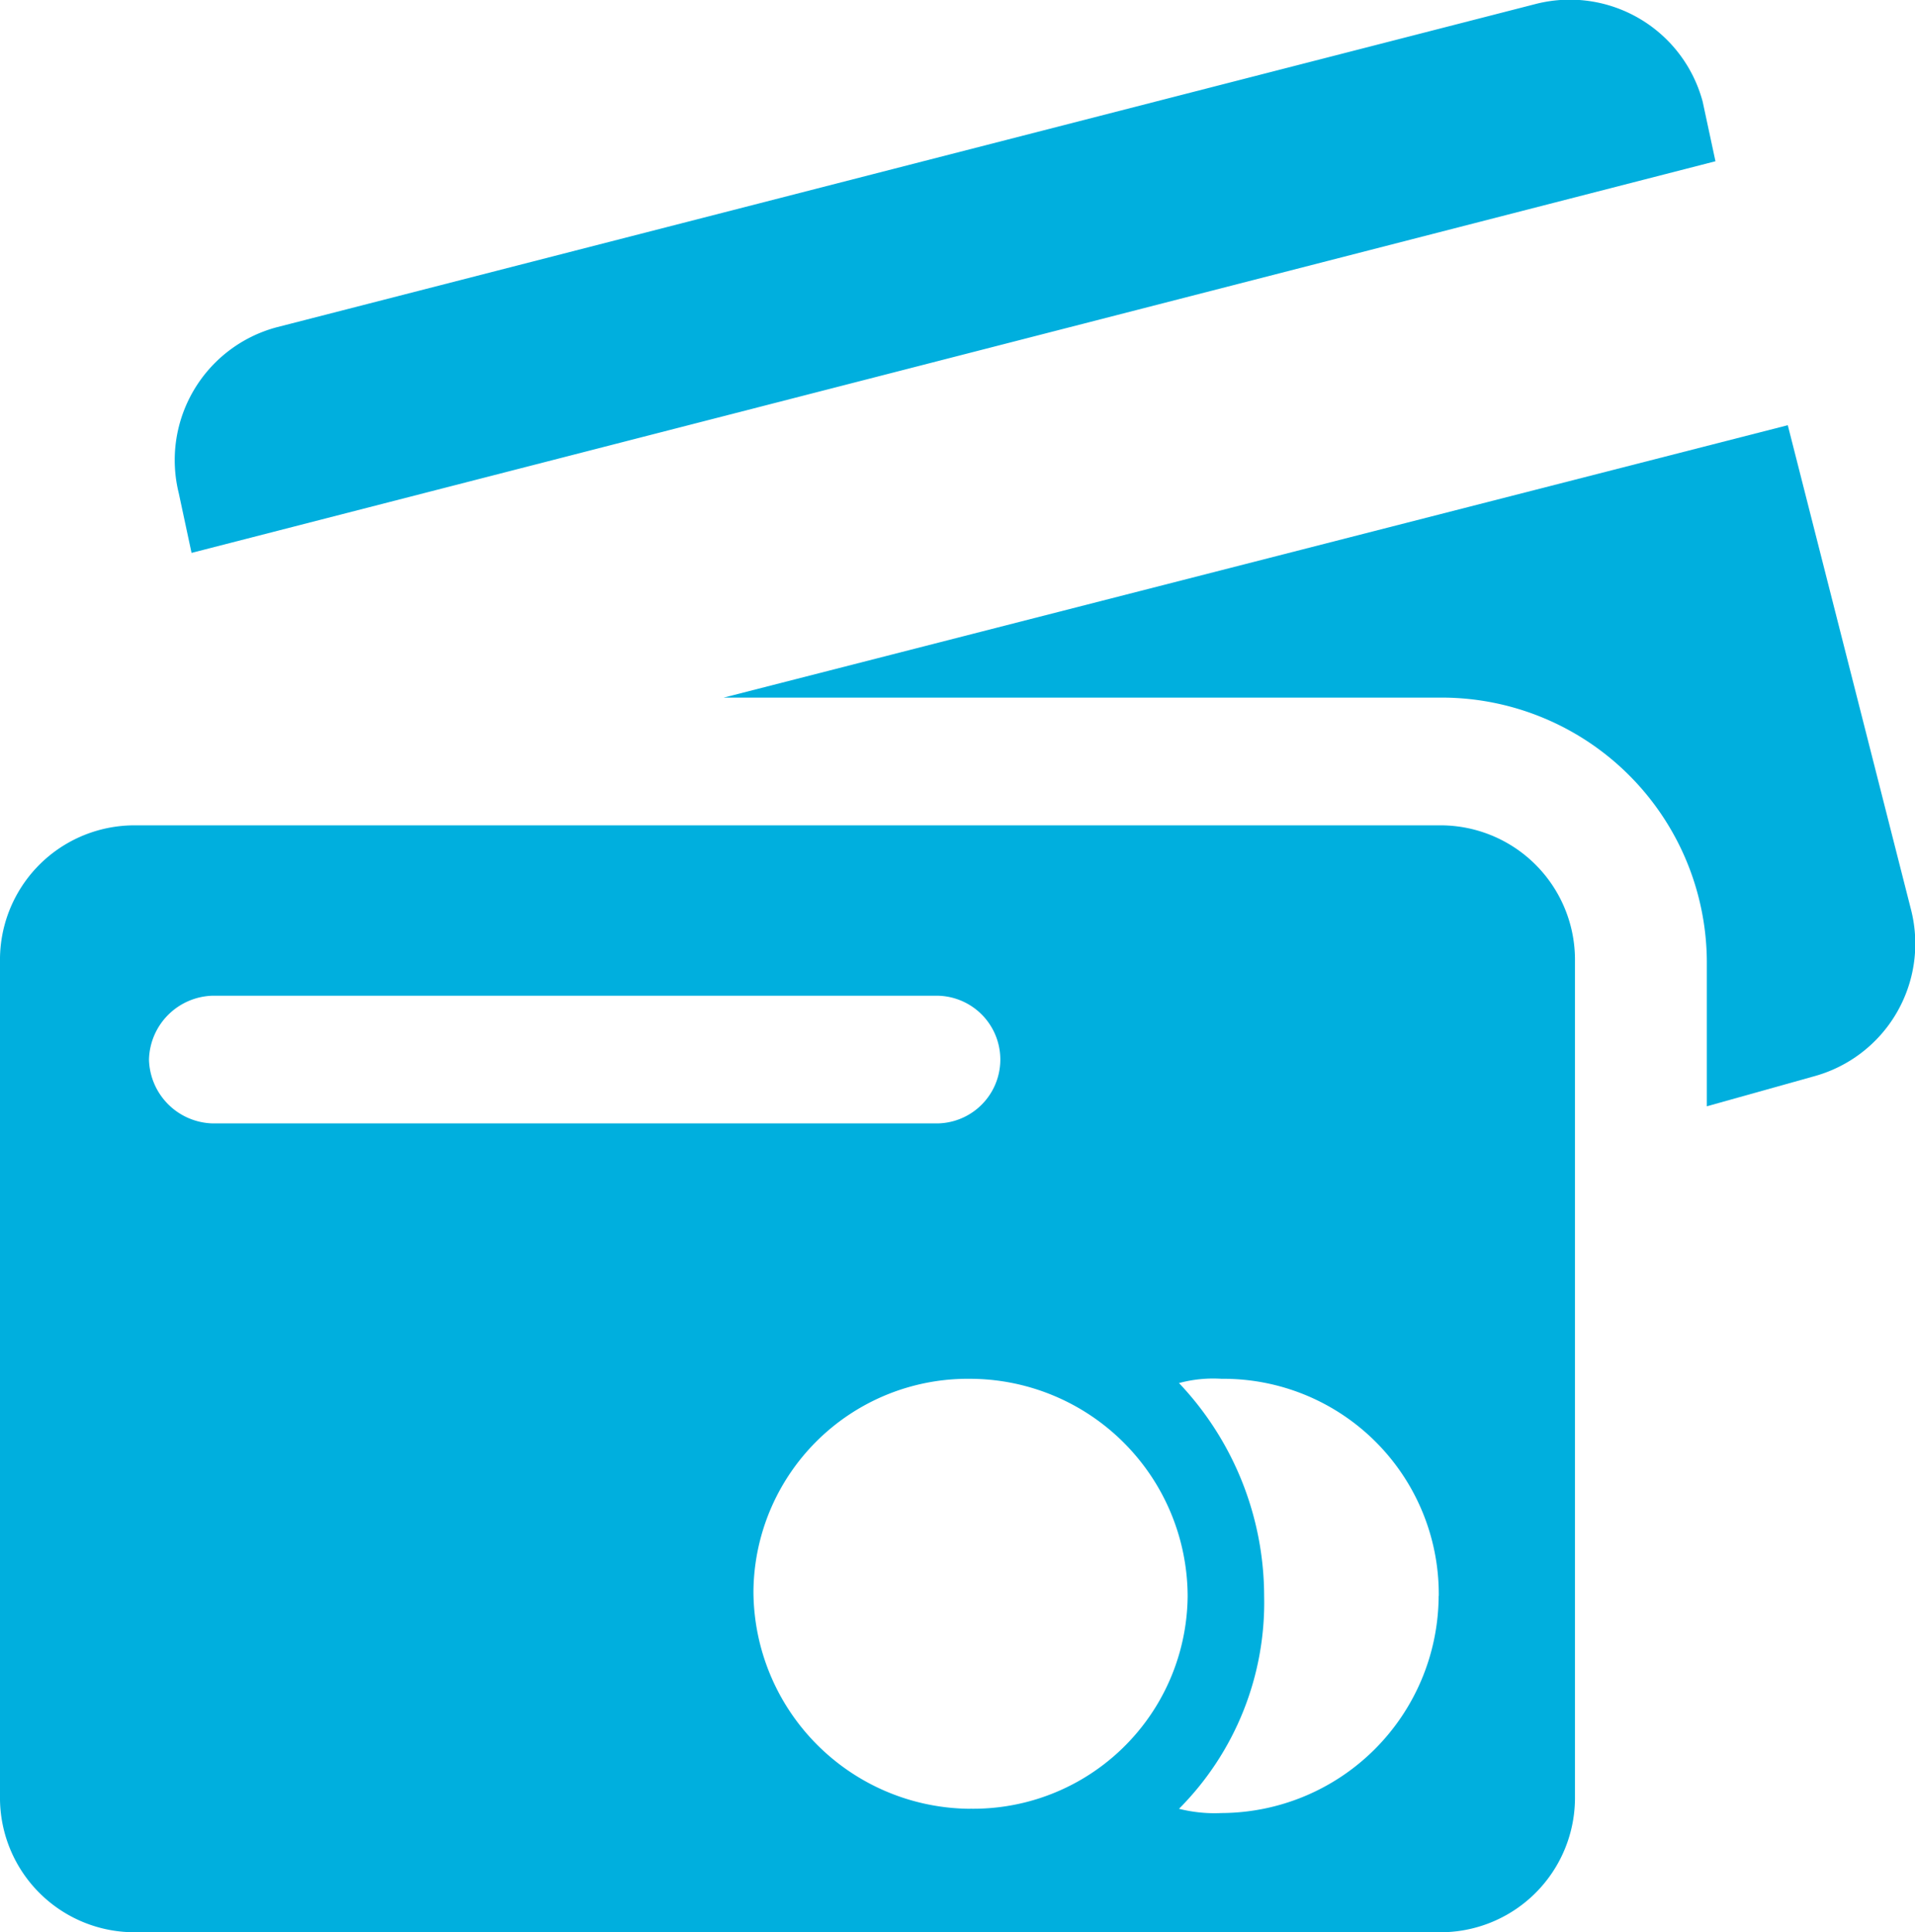 <svg xmlns="http://www.w3.org/2000/svg" width="67.092" height="67.688" viewBox="0 0 67.092 67.688">
    <defs>
        <style>
            .cls-1{fill:#00afde}
        </style>
    </defs>
    <g id="payment_3_" data-name="payment (3)" transform="translate(-2.55)">
        <g id="Layer_1_32_" transform="translate(2.55)">
            <g id="Group_119" data-name="Group 119">
                <path id="Path_1534" d="M55.558 19.369l53.39-13.72-.448-2.088a4.817 4.817 0 0 0-5.816-3.43L58.541 11.465a4.817 4.817 0 0 0-3.43 5.816z" class="cls-1" data-name="Path 1534" transform="translate(-48.847)"/>
                <path id="Path_1535" d="M257.477 150.162a4.817 4.817 0 0 0 3.43-5.816l-4.325-17-37.282 9.543h25.2a9.293 9.293 0 0 1 9.246 9.246v5.071z" class="cls-1" data-name="Path 1535" transform="translate(-193.947 -112.45)"/>
                <path id="Path_1536" d="M57.729 251.967a4.711 4.711 0 0 0-4.772-4.772H7.322a4.711 4.711 0 0 0-4.772 4.772V281.2a4.711 4.711 0 0 0 4.772 4.772h45.635a4.711 4.711 0 0 0 4.772-4.772zM7.77 255.4a2.294 2.294 0 0 1 2.237-2.237h25.352a2.237 2.237 0 1 1 0 4.474H10.007A2.293 2.293 0 0 1 7.77 255.4zm28.783 26.247a7.638 7.638 0 0 1-7.606-7.606 7.511 7.511 0 0 1 7.606-7.457 7.638 7.638 0 0 1 7.606 7.606 7.511 7.511 0 0 1-7.607 7.455zm16.4-7.457a7.638 7.638 0 0 1-7.606 7.606 5.078 5.078 0 0 1-1.491-.149 10.232 10.232 0 0 0 2.983-7.457 10.867 10.867 0 0 0-2.983-7.457 4.6 4.6 0 0 1 1.491-.149 7.543 7.543 0 0 1 7.61 7.604z" class="cls-1" data-name="Path 1536" transform="translate(-2.55 -218.281)"/>
            </g>
        </g>
    </g>
</svg>
